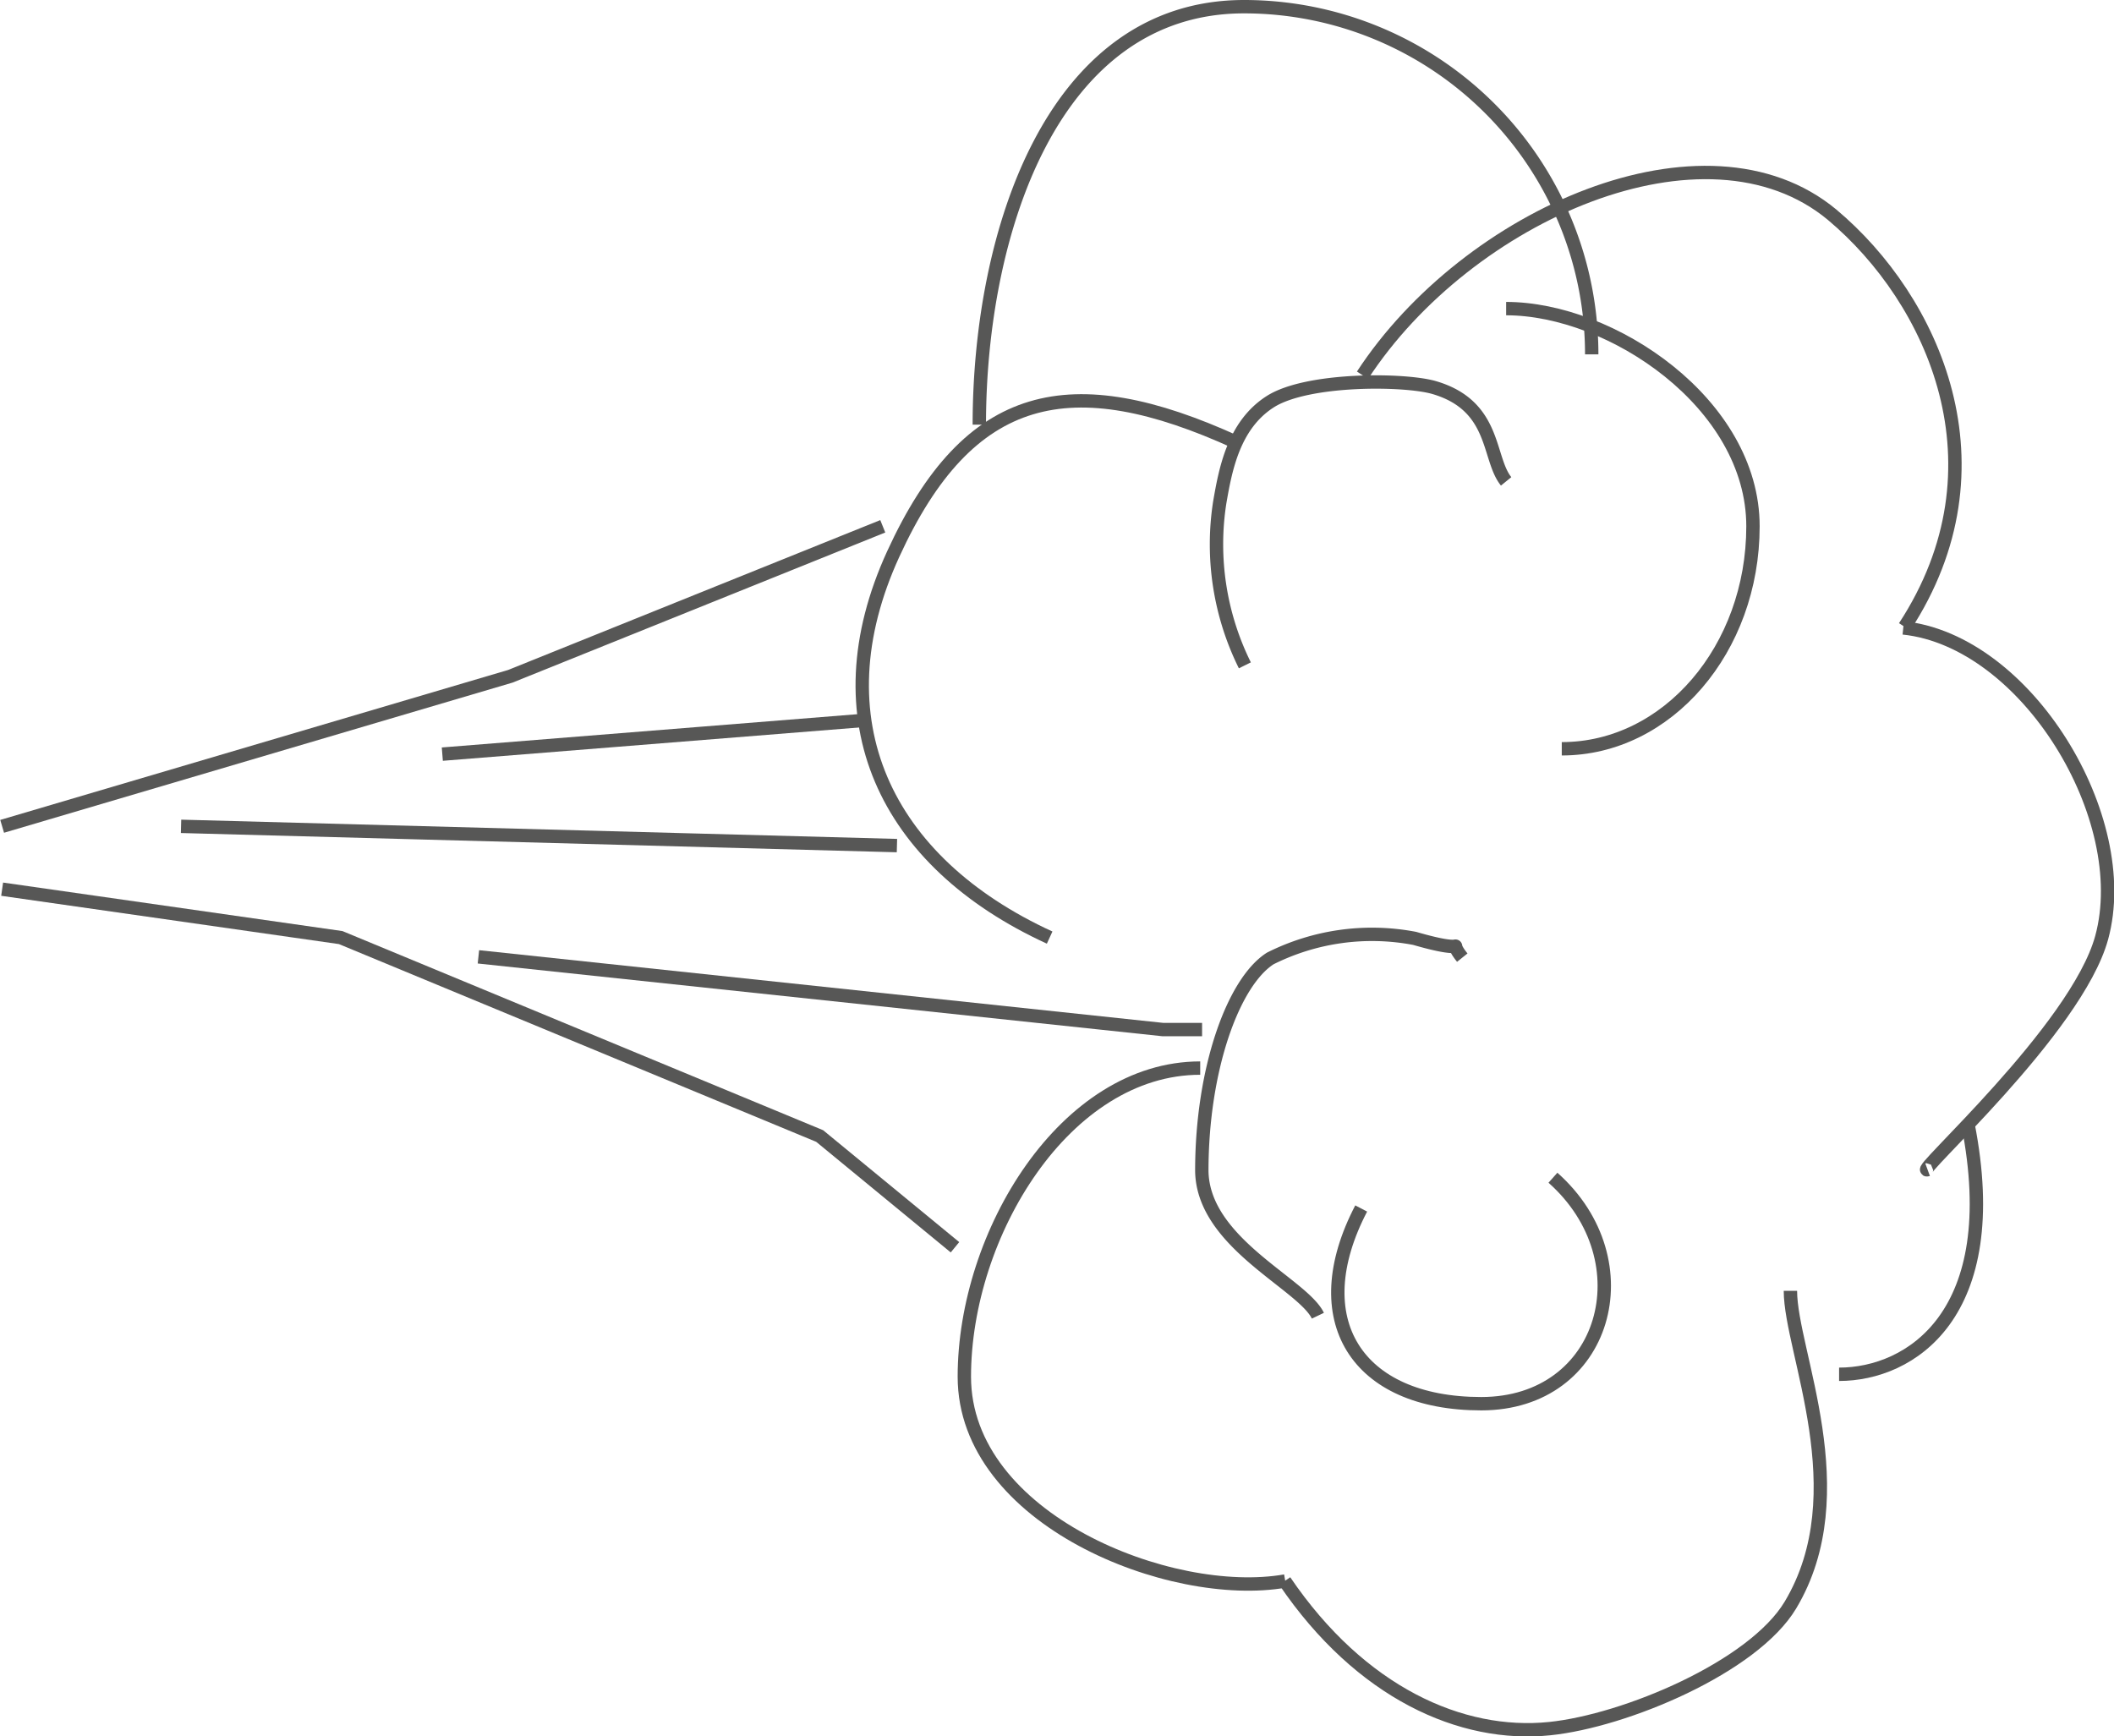 <svg id="Layer_2" data-name="Layer 2" xmlns="http://www.w3.org/2000/svg" viewBox="0 0 79.05 64.93"><defs><style>.cls-1,.cls-2{fill:none;stroke-miterlimit:10;}.cls-1{stroke:#878787;}.cls-2{stroke:#575756;stroke-width:0.5px;}</style></defs><path class="cls-1" d="M82.36,260.89" transform="translate(-236.05 -214.8)"/><path class="cls-2" d="M236.13,245.7l19-5.61,13.93-5.61" transform="translate(-236.05 -214.8)"/><path class="cls-2" d="M236.13,248.05l12.66,1.81,17.91,7.42,5.06,4.16" transform="translate(-236.05 -214.8)"/><path class="cls-2" d="M253.94,250.58l25.6,2.72H281" transform="translate(-236.05 -214.8)"/><path class="cls-2" d="M242.82,245.7l26.77.72" transform="translate(-236.05 -214.8)"/><path class="cls-2" d="M252.59,243l15.74-1.26" transform="translate(-236.05 -214.8)"/><path class="cls-2" d="M272.67,230.68c0-7.17,2.73-15.63,9.9-15.63a13,13,0,0,1,13,13" transform="translate(-236.05 -214.8)"/><path class="cls-2" d="M287,228.83c3.92-6,12.83-9.93,17.56-6,3.79,3.18,6.63,9.41,2.71,15.41" transform="translate(-236.05 -214.8)"/><path class="cls-2" d="M307.22,238.28c4.61.48,8.64,7.11,7.42,11.58-.94,3.44-7.08,8.89-6.51,8.68" transform="translate(-236.05 -214.8)"/><path class="cls-2" d="M282.6,239.68a10.18,10.18,0,0,1-.94-6.09c.21-1.21.51-2.89,1.89-3.77s5-.85,6.12-.53c2.34.68,2,2.65,2.7,3.51" transform="translate(-236.05 -214.8)"/><path class="cls-2" d="M285.33,264c-.57-1.19-4.31-2.72-4.34-5.42,0-3.81,1.18-7.06,2.56-7.94a8.49,8.49,0,0,1,5.4-.75c2.34.68,1.09-.14,1.78.72" transform="translate(-236.05 -214.8)"/><path class="cls-2" d="M292.37,226.34c3.94,0,9.23,3.55,9.23,8.14s-3.2,8.32-7.15,8.32" transform="translate(-236.05 -214.8)"/><path class="cls-2" d="M303,263.07c0,2.26,2.52,7.54,0,11.75-1.39,2.32-6.18,4.33-9,4.62-3.3.34-7.07-1.34-9.91-5.52" transform="translate(-236.05 -214.8)"/><path class="cls-2" d="M284.11,273.92c-4.28.75-12-2.3-12-7.64s3.77-11.54,8.82-11.54" transform="translate(-236.05 -214.8)"/><path class="cls-2" d="M275.3,249.86c-6.17-2.83-8.68-8.16-5.85-14.34s6.65-7,12.83-4.18" transform="translate(-236.05 -214.8)"/><path class="cls-2" d="M294.12,258.84c3.49,3.1,2,8.45-2.68,8.45s-6.65-3.16-4.49-7.3" transform="translate(-236.05 -214.8)"/><path class="cls-2" d="M309.64,256.84c1.4,7.13-2.17,9.35-4.82,9.35" transform="translate(-236.05 -214.8)"/></svg>
